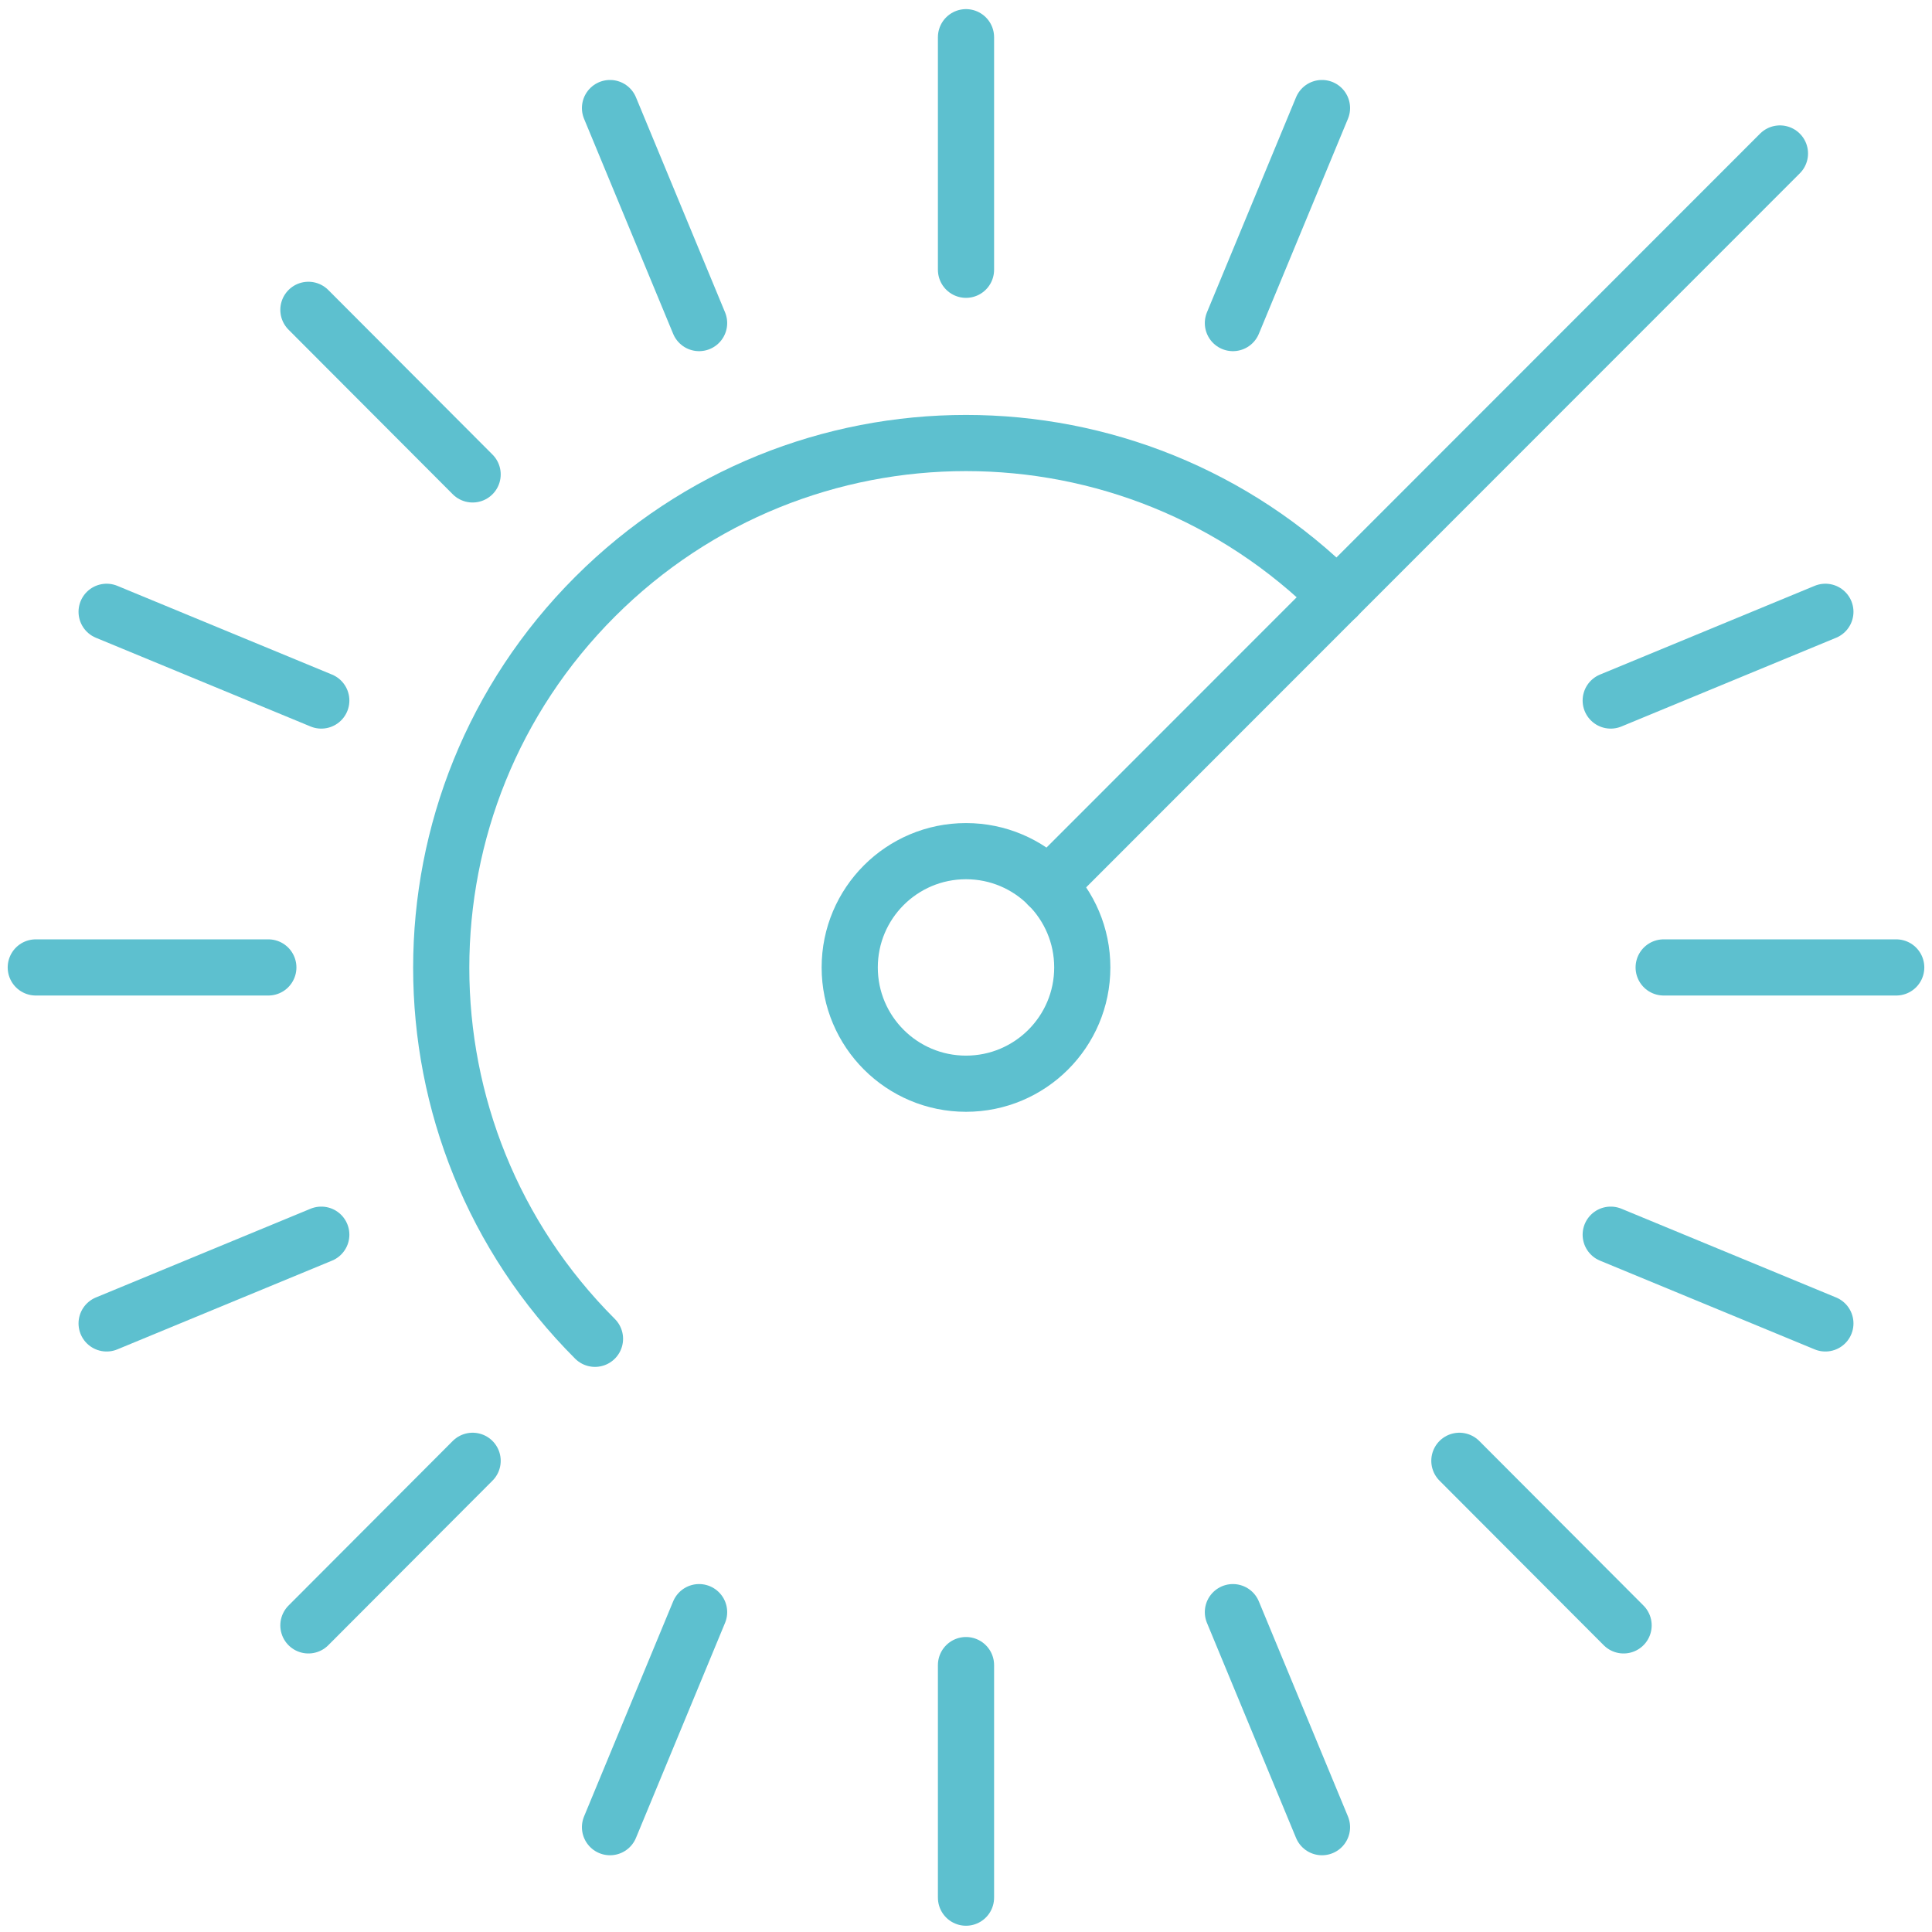 <svg width="54" height="54" viewBox="0 0 54 54" fill="none" xmlns="http://www.w3.org/2000/svg">
<path d="M29.3 24.75L49.75 4.29" stroke="#5DC0CF" stroke-width="1.57" stroke-linecap="round" stroke-linejoin="round"/>
<path d="M16.63 37.42C10.9 31.69 10.9 22.41 16.63 16.68C22.36 10.95 31.64 10.95 37.37 16.68" stroke="#5DC0CF" stroke-width="1.57" stroke-linecap="round" stroke-linejoin="round"/>
<path d="M27 7.54V1.04" stroke="#5DC0CF" stroke-width="1.57" stroke-linecap="round" stroke-linejoin="round"/>
<path d="M34.46 9.03L36.95 3.02" stroke="#5DC0CF" stroke-width="1.57" stroke-linecap="round" stroke-linejoin="round"/>
<path d="M45.02 19.58L51.02 17.1" stroke="#5DC0CF" stroke-width="1.57" stroke-linecap="round" stroke-linejoin="round"/>
<path d="M46.5 27.04H53" stroke="#5DC0CF" stroke-width="1.57" stroke-linecap="round" stroke-linejoin="round"/>
<path d="M45.02 34.51L51.02 36.99" stroke="#5DC0CF" stroke-width="1.57" stroke-linecap="round" stroke-linejoin="round"/>
<path d="M40.79 40.83L45.38 45.43" stroke="#5DC0CF" stroke-width="1.57" stroke-linecap="round" stroke-linejoin="round"/>
<path d="M34.46 45.06L36.95 51.07" stroke="#5DC0CF" stroke-width="1.57" stroke-linecap="round" stroke-linejoin="round"/>
<path d="M27 46.54V53.04" stroke="#5DC0CF" stroke-width="1.57" stroke-linecap="round" stroke-linejoin="round"/>
<path d="M19.54 45.06L17.05 51.07" stroke="#5DC0CF" stroke-width="1.57" stroke-linecap="round" stroke-linejoin="round"/>
<path d="M13.21 40.83L8.62 45.43" stroke="#5DC0CF" stroke-width="1.57" stroke-linecap="round" stroke-linejoin="round"/>
<path d="M8.98 34.51L2.98 36.99" stroke="#5DC0CF" stroke-width="1.57" stroke-linecap="round" stroke-linejoin="round"/>
<path d="M7.5 27.04H1" stroke="#5DC0CF" stroke-width="1.57" stroke-linecap="round" stroke-linejoin="round"/>
<path d="M8.98 19.58L2.98 17.1" stroke="#5DC0CF" stroke-width="1.57" stroke-linecap="round" stroke-linejoin="round"/>
<path d="M13.21 13.26L8.62 8.66" stroke="#5DC0CF" stroke-width="1.57" stroke-linecap="round" stroke-linejoin="round"/>
<path d="M19.54 9.03L17.05 3.02" stroke="#5DC0CF" stroke-width="1.57" stroke-linecap="round" stroke-linejoin="round"/>
<path d="M27 30.29C28.795 30.29 30.25 28.835 30.25 27.04C30.25 25.245 28.795 23.79 27 23.79C25.205 23.79 23.75 25.245 23.75 27.04C23.75 28.835 25.205 30.29 27 30.29Z" stroke="#5DC0CF" stroke-width="1.57" stroke-linecap="round" stroke-linejoin="round"/>
</svg>
